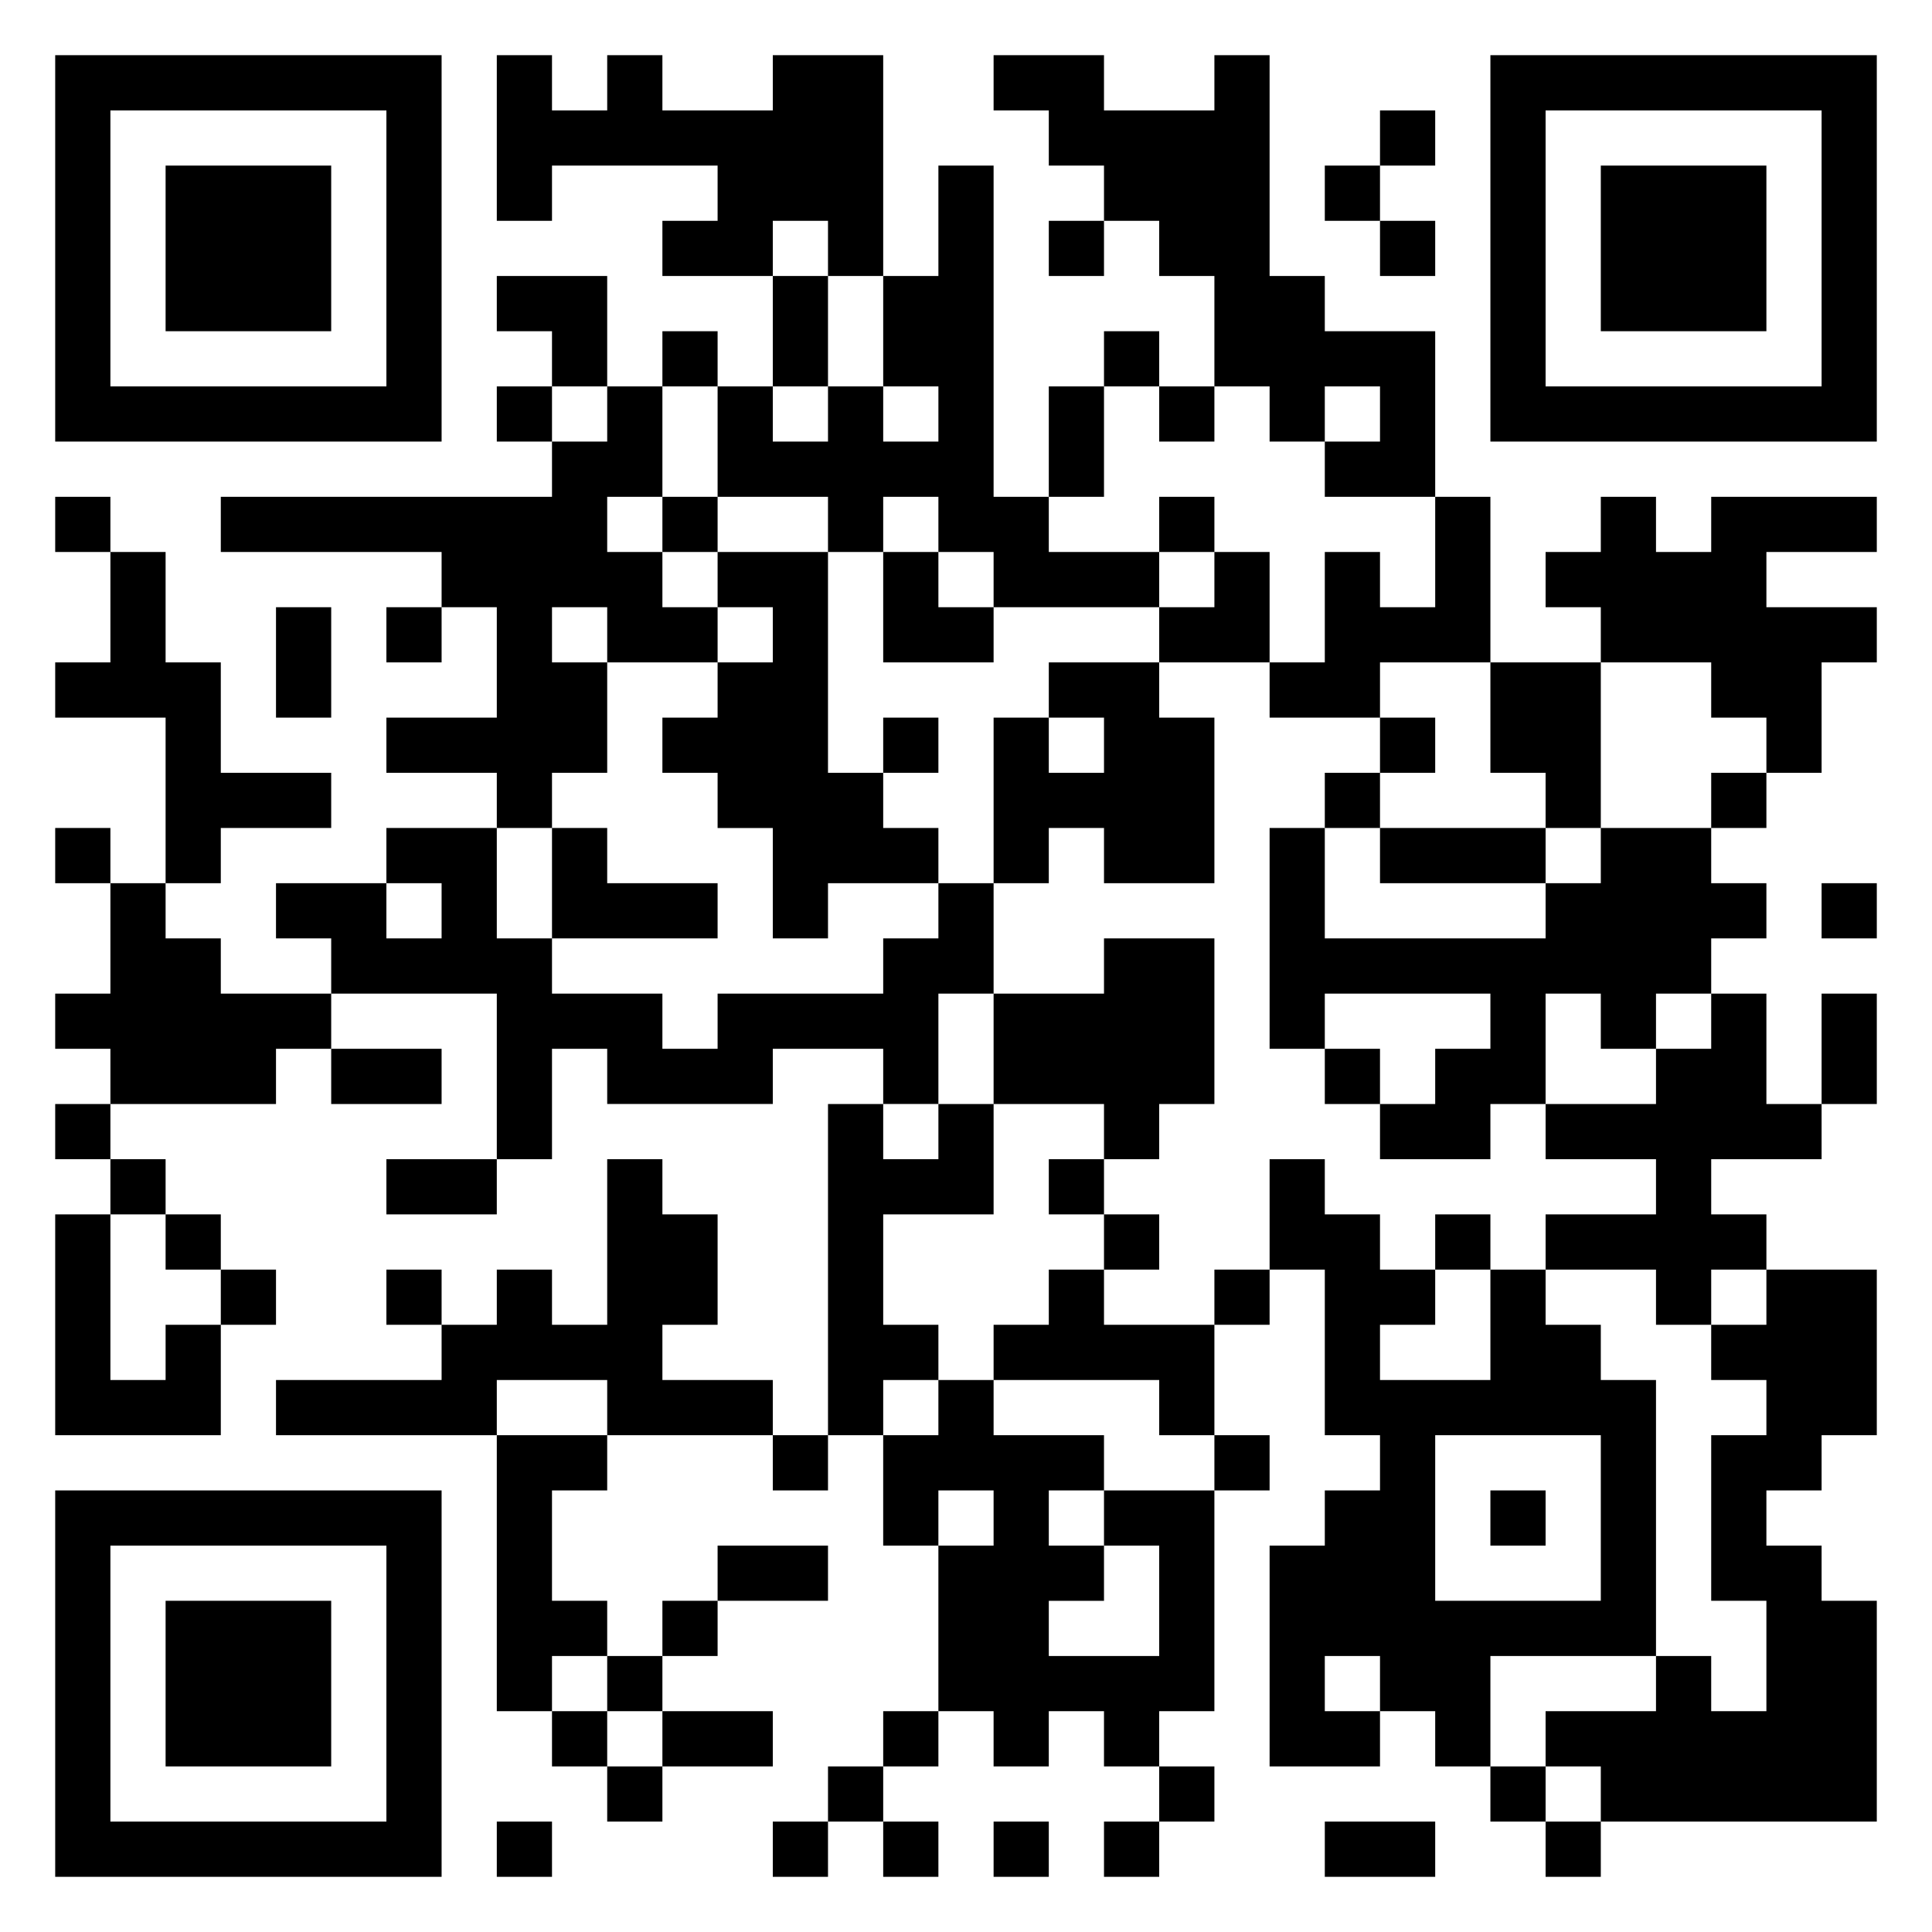 <svg xmlns="http://www.w3.org/2000/svg" viewBox="0 0 35 35"><path d="M1 1h7v7h-7zM9 1h1v1h1v-1h1v1h2v-1h2v4h-1v-1h-1v1h-2v-1h1v-1h-3v1h-1zM18 1h2v1h2v-1h1v4h1v1h2v3h-2v-1h1v-1h-1v1h-1v-1h-1v-2h-1v-1h-1v-1h-1v-1h-1zM27 1h7v7h-7zM2 2v5h5v-5zM25 2h1v1h-1zM28 2v5h5v-5zM3 3h3v3h-3zM17 3h1v6h1v1h2v1h-3v-1h-1v-1h-1v1h-1v-1h-2v-2h1v1h1v-1h1v1h1v-1h-1v-2h1zM24 3h1v1h-1zM29 3h3v3h-3zM19 4h1v1h-1zM25 4h1v1h-1zM9 5h2v2h-1v-1h-1zM14 5h1v2h-1zM12 6h1v1h-1zM20 6h1v1h-1zM9 7h1v1h-1zM11 7h1v2h-1v1h1v1h1v1h-2v-1h-1v1h1v2h-1v1h-1v-1h-2v-1h2v-2h-1v-1h-4v-1h6v-1h1zM19 7h1v2h-1zM21 7h1v1h-1zM1 9h1v1h-1zM12 9h1v1h-1zM21 9h1v1h-1zM26 9h1v3h-2v1h-2v-1h1v-2h1v1h1zM29 9h1v1h1v-1h3v1h-2v1h2v1h-1v2h-1v-1h-1v-1h-2v-1h-1v-1h1zM2 10h1v2h1v2h2v1h-2v1h-1v-3h-2v-1h1zM13 10h2v4h1v1h1v1h-2v1h-1v-2h-1v-1h-1v-1h1v-1h1v-1h-1zM16 10h1v1h1v1h-2zM22 10h1v2h-2v-1h1zM5 11h1v2h-1zM7 11h1v1h-1zM19 12h2v1h1v3h-2v-1h-1v1h-1v-3h1v1h1v-1h-1zM27 12h2v3h-1v-1h-1zM16 13h1v1h-1zM25 13h1v1h-1zM24 14h1v1h-1zM31 14h1v1h-1zM1 15h1v1h-1zM7 15h2v2h1v1h2v1h1v-1h3v-1h1v-1h1v2h-1v2h-1v-1h-2v1h-3v-1h-1v2h-1v-3h-3v-1h-1v-1h2v1h1v-1h-1zM10 15h1v1h2v1h-3zM23 15h1v2h4v-1h1v-1h2v1h1v1h-1v1h-1v1h-1v-1h-1v2h-1v1h-2v-1h1v-1h1v-1h-3v1h-1zM25 15h3v1h-3zM2 16h1v1h1v1h2v1h-1v1h-3v-1h-1v-1h1zM33 16h1v1h-1zM20 17h2v3h-1v1h-1v-1h-2v-2h2zM31 18h1v2h1v1h-2v1h1v1h-1v1h-1v-1h-2v-1h2v-1h-2v-1h2v-1h1zM33 18h1v2h-1zM6 19h2v1h-2zM24 19h1v1h-1zM1 20h1v1h-1zM15 20h1v1h1v-1h1v2h-2v2h1v1h-1v1h-1zM2 21h1v1h-1zM7 21h2v1h-2zM11 21h1v1h1v2h-1v1h2v1h-3v-1h-2v1h-4v-1h3v-1h1v-1h1v1h1zM19 21h1v1h-1zM23 21h1v1h1v1h1v1h-1v1h2v-2h1v1h1v1h1v5h-3v2h-1v-1h-1v-1h-1v1h1v1h-2v-4h1v-1h1v-1h-1v-3h-1zM1 22h1v3h1v-1h1v2h-3zM3 22h1v1h-1zM20 22h1v1h-1zM26 22h1v1h-1zM4 23h1v1h-1zM7 23h1v1h-1zM19 23h1v1h2v2h-1v-1h-3v-1h1zM22 23h1v1h-1zM32 23h2v3h-1v1h-1v1h1v1h1v4h-5v-1h-1v-1h2v-1h1v1h1v-2h-1v-3h1v-1h-1v-1h1zM17 25h1v1h2v1h-1v1h1v1h-1v1h2v-2h-1v-1h2v4h-1v1h-1v-1h-1v1h-1v-1h-1v-3h1v-1h-1v1h-1v-2h1zM9 26h2v1h-1v2h1v1h-1v1h-1zM14 26h1v1h-1zM22 26h1v1h-1zM26 26v3h3v-3zM1 27h7v7h-7zM27 27h1v1h-1zM2 28v5h5v-5zM13 28h2v1h-2zM3 29h3v3h-3zM12 29h1v1h-1zM11 30h1v1h-1zM10 31h1v1h-1zM12 31h2v1h-2zM16 31h1v1h-1zM11 32h1v1h-1zM15 32h1v1h-1zM21 32h1v1h-1zM27 32h1v1h-1zM9 33h1v1h-1zM14 33h1v1h-1zM16 33h1v1h-1zM18 33h1v1h-1zM20 33h1v1h-1zM24 33h2v1h-2zM28 33h1v1h-1z"/></svg>